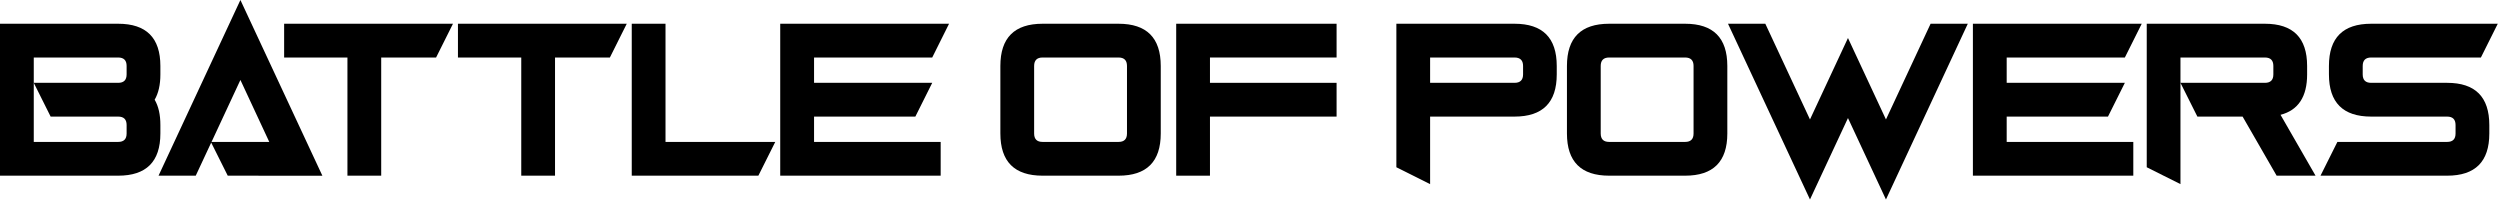 <svg id="Camada_1" data-name="Camada 1" xmlns="http://www.w3.org/2000/svg" viewBox="0 0 1142.43 91.28"><title>BATTLE OF POWER</title><path d="M54,10.85q19.29,0,19.29,19.29V34q0,7.09-2.62,11.57Q73.3,50,73.29,57.14V61q0,19.29-19.29,19.28H0V10.85Zm0,15.43H15.43V37.85H54c2.58,0,3.86-1.28,3.86-3.85V30.14C57.86,27.57,56.58,26.28,54,26.28ZM15.43,37.85v27H54c2.58,0,3.86-1.28,3.86-3.85V57.14c0-2.57-1.28-3.86-3.86-3.86H23.14Z"/><path d="M104.07,80.28,96.51,65.16,89.45,80.28h-17L109.86,0l37.46,80.31Zm-7.4-15.43h26.38L109.86,36.54Z"/><path d="M207,10.85l-7.72,15.43H174.2v54H158.77v-54H129.84V10.85Z"/><path d="M286.41,10.85,278.7,26.28H253.63v54H238.2v-54H209.27V10.85Z"/><path d="M304.12,64.85h50.15l-7.72,15.43H288.69V10.85h15.43Z"/><path d="M433.69,10.85,426,26.28H372V37.85h54l-7.71,15.43H372V64.85h57.86V80.28H356.54V10.85Z"/><path d="M476.43,10.85h34.72q19.27,0,19.28,19.29V61q0,19.29-19.28,19.28H476.43q-19.29,0-19.29-19.28V30.14Q457.14,10.85,476.43,10.85Zm34.72,15.43H476.43q-3.85,0-3.86,3.86V61q0,3.86,3.86,3.85h34.72Q515,64.85,515,61V30.14Q515,26.29,511.15,26.28Z"/><path d="M610.78,10.85V26.28H552.92V37.85h57.86V53.28H552.92v27H537.49V10.85Z"/><path d="M692.1,10.85q19.29,0,19.29,19.29V34q0,19.28-19.29,19.28H653.52V84.14L638.1,76.43V10.85Zm0,15.43H653.52V37.85H692.1Q696,37.85,696,34V30.14Q696,26.29,692.1,26.28Z"/><path d="M735.34,10.85h34.72q19.28,0,19.28,19.29V61q0,19.29-19.28,19.28H735.34q-19.29,0-19.29-19.28V30.14Q716.05,10.85,735.34,10.85Zm34.72,15.43H735.34q-3.86,0-3.86,3.86V61q0,3.86,3.86,3.85h34.72q3.86,0,3.85-3.85V30.14Q773.91,26.29,770.06,26.28Z"/><path d="M844.47,53.94,827.11,91.16,789.65,10.85H806.7l20.41,43.74,17.36-37.22,17.36,37.22,20.4-43.74h17L861.83,91.16Z"/><path d="M978.71,10.85,971,26.28H917V37.85h54l-7.71,15.43H917V64.85h57.86V80.28H901.56V10.85Z"/><path d="M996.41,37.85V84.14L981,76.43V10.85h54q19.29,0,19.29,19.29V34q0,15.31-12.15,18.47l16,27.81h-17.78l-15.55-27h-20.67Zm0,0H1035c2.58,0,3.86-1.28,3.86-3.85V30.14c0-2.57-1.28-3.86-3.86-3.86H996.41Z"/><path d="M1083.55,10.85h57.86l-7.71,15.43h-50.15q-3.85,0-3.86,3.86V34q0,3.86,3.86,3.85h34.72q19.27,0,19.28,19.29V61q0,19.29-19.28,19.28h-57.86l7.71-15.43h50.15q3.86,0,3.85-3.85V57.14q0-3.86-3.85-3.86h-34.72q-19.29,0-19.29-19.28V30.14Q1064.26,10.85,1083.55,10.85Z"/></svg>